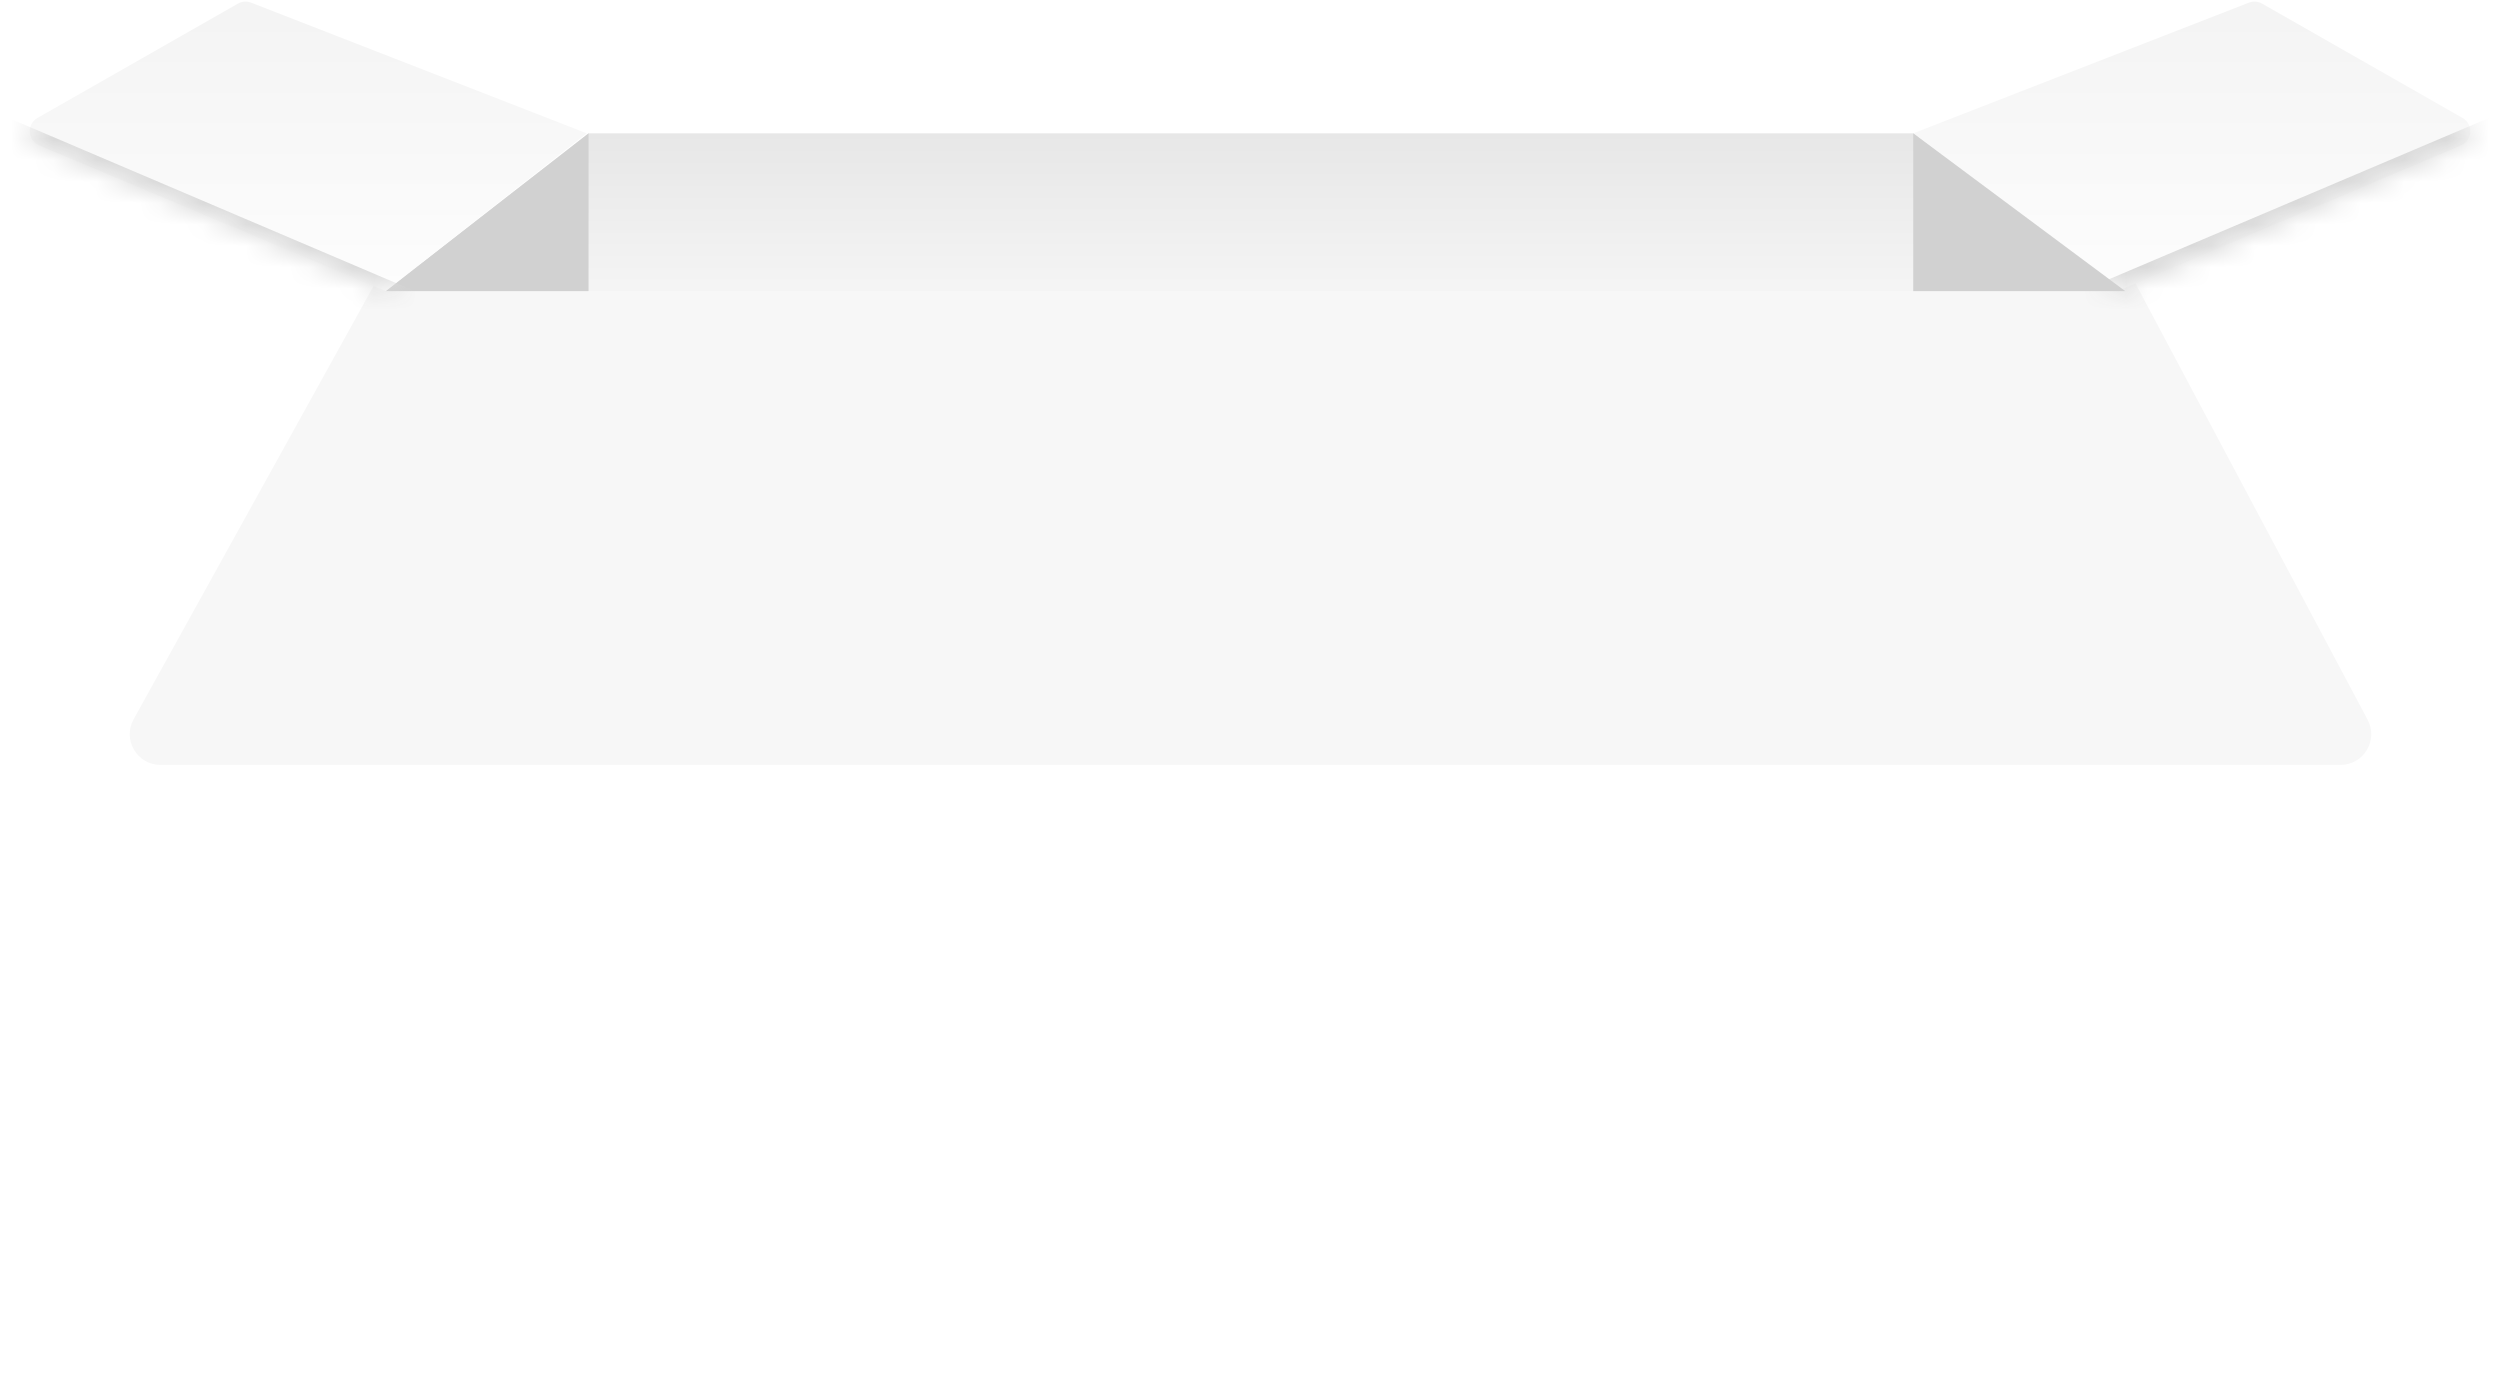 <svg width="117" height="65" viewBox="0 0 117 65" fill="none" xmlns="http://www.w3.org/2000/svg">
<g filter="url(#filter0_ii_6_2027)">
<rect x="17.891" y="13.625" width="81.416" height="50.935" fill="url(#paint0_linear_6_2027)"/>
</g>
<g filter="url(#filter1_iii_6_2027)">
<path d="M18.047 13.625H99.462L110.805 34.943C111.315 35.9 110.621 37.055 109.536 37.055H7.51C6.415 37.055 5.722 35.879 6.253 34.921L18.047 13.625Z" fill="#F7F7F7"/>
</g>
<path d="M89.576 6.24H27.545L18.047 13.625H99.462L89.576 6.24Z" fill="url(#paint1_linear_6_2027)"/>
<path d="M27.545 6.24L18.046 13.625H27.544L27.545 6.24Z" fill="#D1D1D1"/>
<path d="M105.866 0.17L115.247 5.52C115.764 5.815 115.719 6.574 115.172 6.806L99.081 13.625L89.54 6.24L105.249 0.124C105.451 0.046 105.678 0.062 105.866 0.17Z" fill="url(#paint2_linear_6_2027)"/>
<mask id="mask0_6_2027" style="mask-type:alpha" maskUnits="userSpaceOnUse" x="89" y="0" width="27" height="14">
<path d="M105.866 0.17L115.247 5.52C115.764 5.815 115.719 6.574 115.172 6.806L99.081 13.625L89.54 6.24L105.249 0.124C105.451 0.046 105.678 0.062 105.866 0.17Z" fill="url(#paint3_linear_6_2027)"/>
</mask>
<g mask="url(#mask0_6_2027)">
<rect width="42.846" height="27.13" transform="matrix(0.921 -0.391 0.39 0.921 83.299 19.607)" fill="#D9D9D9"/>
</g>
<path d="M11.134 0.17L1.757 5.518C1.239 5.813 1.285 6.574 1.834 6.805L18.047 13.625L27.46 6.24L11.751 0.124C11.549 0.046 11.322 0.062 11.134 0.17Z" fill="url(#paint4_linear_6_2027)"/>
<mask id="mask1_6_2027" style="mask-type:alpha" maskUnits="userSpaceOnUse" x="1" y="0" width="27" height="14">
<path d="M11.134 0.17L1.757 5.518C1.239 5.813 1.285 6.574 1.834 6.805L18.047 13.625L27.46 6.24L11.751 0.124C11.549 0.046 11.322 0.062 11.134 0.17Z" fill="url(#paint5_linear_6_2027)"/>
</mask>
<g mask="url(#mask1_6_2027)">
<rect width="42.846" height="27.13" transform="matrix(0.92 0.392 -0.391 0.92 -7.478 2.165)" fill="#D9D9D9"/>
</g>
<path d="M89.54 6.24L99.462 13.625H89.54L89.54 6.24Z" fill="#D1D1D1"/>
<defs>
<filter id="filter0_ii_6_2027" x="17.891" y="13.625" width="81.416" height="52.373" filterUnits="userSpaceOnUse" color-interpolation-filters="sRGB">
<feFlood flood-opacity="0" result="BackgroundImageFix"/>
<feBlend mode="normal" in="SourceGraphic" in2="BackgroundImageFix" result="shape"/>
<feColorMatrix in="SourceAlpha" type="matrix" values="0 0 0 0 0 0 0 0 0 0 0 0 0 0 0 0 0 0 127 0" result="hardAlpha"/>
<feMorphology radius="5.75" operator="dilate" in="SourceAlpha" result="effect1_innerShadow_6_2027"/>
<feOffset dy="37.375"/>
<feGaussianBlur stdDeviation="3.594"/>
<feComposite in2="hardAlpha" operator="arithmetic" k2="-1" k3="1"/>
<feColorMatrix type="matrix" values="0 0 0 0 0.908 0 0 0 0 0.908 0 0 0 0 0.908 0 0 0 1 0"/>
<feBlend mode="multiply" in2="shape" result="effect1_innerShadow_6_2027"/>
<feColorMatrix in="SourceAlpha" type="matrix" values="0 0 0 0 0 0 0 0 0 0 0 0 0 0 0 0 0 0 127 0" result="hardAlpha"/>
<feMorphology radius="2.875" operator="dilate" in="SourceAlpha" result="effect2_innerShadow_6_2027"/>
<feOffset dy="27.312"/>
<feGaussianBlur stdDeviation="0.719"/>
<feComposite in2="hardAlpha" operator="arithmetic" k2="-1" k3="1"/>
<feColorMatrix type="matrix" values="0 0 0 0 0.961 0 0 0 0 0.961 0 0 0 0 0.961 0 0 0 1 0"/>
<feBlend mode="multiply" in2="effect1_innerShadow_6_2027" result="effect2_innerShadow_6_2027"/>
</filter>
<filter id="filter1_iii_6_2027" x="6.071" y="13.625" width="104.905" height="23.43" filterUnits="userSpaceOnUse" color-interpolation-filters="sRGB">
<feFlood flood-opacity="0" result="BackgroundImageFix"/>
<feBlend mode="normal" in="SourceGraphic" in2="BackgroundImageFix" result="shape"/>
<feColorMatrix in="SourceAlpha" type="matrix" values="0 0 0 0 0 0 0 0 0 0 0 0 0 0 0 0 0 0 127 0" result="hardAlpha"/>
<feOffset dy="-1.438"/>
<feComposite in2="hardAlpha" operator="arithmetic" k2="-1" k3="1"/>
<feColorMatrix type="matrix" values="0 0 0 0 0.824 0 0 0 0 0.824 0 0 0 0 0.824 0 0 0 1 0"/>
<feBlend mode="normal" in2="shape" result="effect1_innerShadow_6_2027"/>
<feColorMatrix in="SourceAlpha" type="matrix" values="0 0 0 0 0 0 0 0 0 0 0 0 0 0 0 0 0 0 127 0" result="hardAlpha"/>
<feOffset dy="-0.539"/>
<feComposite in2="hardAlpha" operator="arithmetic" k2="-1" k3="1"/>
<feColorMatrix type="matrix" values="0 0 0 0 1 0 0 0 0 1 0 0 0 0 1 0 0 0 0.13 0"/>
<feBlend mode="normal" in2="effect1_innerShadow_6_2027" result="effect2_innerShadow_6_2027"/>
<feColorMatrix in="SourceAlpha" type="matrix" values="0 0 0 0 0 0 0 0 0 0 0 0 0 0 0 0 0 0 127 0" result="hardAlpha"/>
<feOffset dy="0.719"/>
<feComposite in2="hardAlpha" operator="arithmetic" k2="-1" k3="1"/>
<feColorMatrix type="matrix" values="0 0 0 0 1 0 0 0 0 1 0 0 0 0 1 0 0 0 0.25 0"/>
<feBlend mode="normal" in2="effect2_innerShadow_6_2027" result="effect3_innerShadow_6_2027"/>
</filter>
<linearGradient id="paint0_linear_6_2027" x1="58.599" y1="13.625" x2="58.795" y2="64.282" gradientUnits="userSpaceOnUse">
<stop offset="0.682" stop-color="#F3F3F3"/>
<stop offset="1" stop-color="#F3F3F3" stop-opacity="0"/>
</linearGradient>
<linearGradient id="paint1_linear_6_2027" x1="58.754" y1="15.535" x2="58.754" y2="6.24" gradientUnits="userSpaceOnUse">
<stop stop-color="#F8F8F8"/>
<stop offset="1" stop-color="#E7E7E7"/>
</linearGradient>
<linearGradient id="paint2_linear_6_2027" x1="104.36" y1="-4.943" x2="104.36" y2="13.625" gradientUnits="userSpaceOnUse">
<stop stop-color="#F0F0F0"/>
<stop offset="1" stop-color="#FDFDFD"/>
</linearGradient>
<linearGradient id="paint3_linear_6_2027" x1="104.36" y1="-4.943" x2="104.36" y2="13.625" gradientUnits="userSpaceOnUse">
<stop stop-color="#F0F0F0"/>
<stop offset="1" stop-color="#E4E4E4"/>
</linearGradient>
<linearGradient id="paint4_linear_6_2027" x1="12.64" y1="-4.943" x2="12.64" y2="13.625" gradientUnits="userSpaceOnUse">
<stop stop-color="#F0F0F0"/>
<stop offset="1" stop-color="#FDFDFD"/>
</linearGradient>
<linearGradient id="paint5_linear_6_2027" x1="12.64" y1="-4.943" x2="12.64" y2="13.625" gradientUnits="userSpaceOnUse">
<stop stop-color="#F0F0F0"/>
<stop offset="1" stop-color="#E4E4E4"/>
</linearGradient>
</defs>
</svg>
